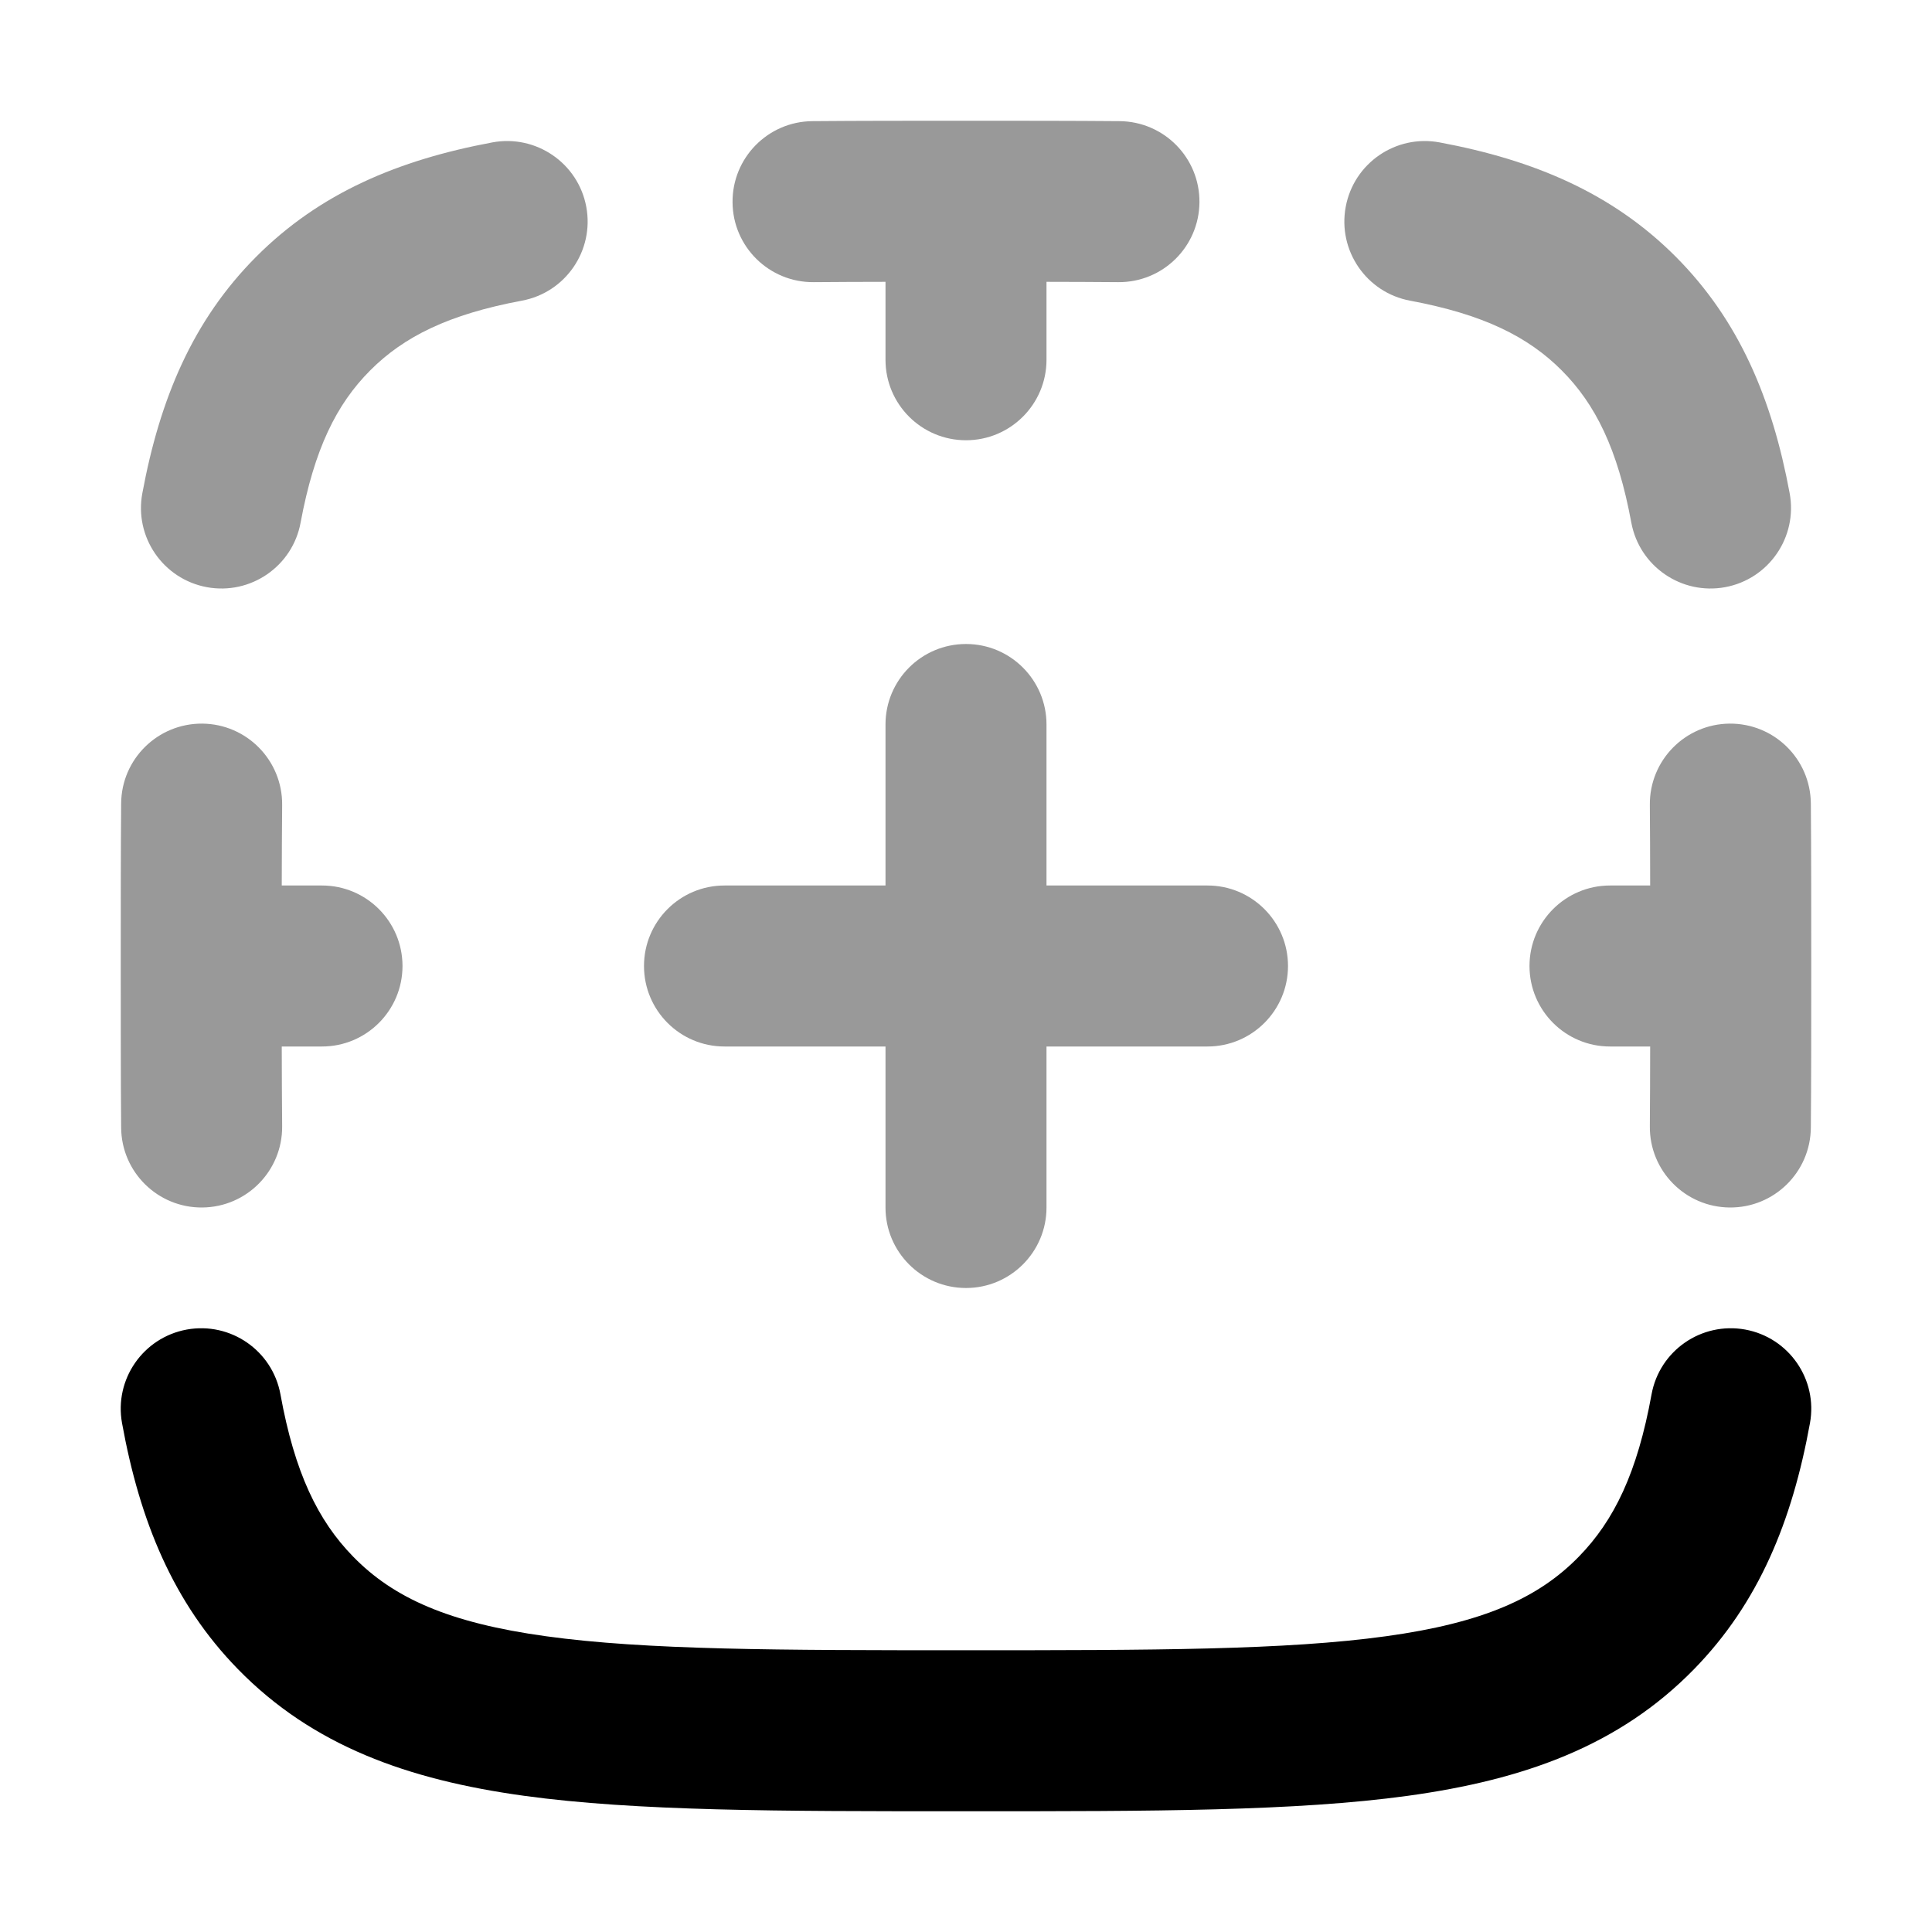 <svg width="24" height="24" viewBox="0 0 24 24" xmlns="http://www.w3.org/2000/svg">
<path fill-rule="evenodd" clip-rule="evenodd" d="M2.321 16.516C1.778 16.615 1.417 17.135 1.516 17.679C1.737 18.896 2.151 19.91 2.955 20.734C3.885 21.687 5.066 22.109 6.51 22.308C7.907 22.5 9.688 22.5 11.924 22.5L12.076 22.5C14.312 22.5 16.093 22.5 17.49 22.308C18.934 22.109 20.115 21.687 21.045 20.734C21.849 19.91 22.263 18.896 22.484 17.679C22.583 17.135 22.222 16.615 21.679 16.516C21.135 16.418 20.615 16.778 20.516 17.322C20.34 18.292 20.052 18.888 19.613 19.337C19.115 19.848 18.43 20.159 17.217 20.326C15.973 20.498 14.329 20.5 12 20.5C9.671 20.5 8.027 20.498 6.783 20.326C5.57 20.159 4.885 19.848 4.387 19.337C3.948 18.888 3.66 18.292 3.484 17.322C3.385 16.778 2.865 16.418 2.321 16.516Z" fill="currentColor"/>
<g opacity="0.4">
<path d="M1.5 12.029V12.023C1.5 12.015 1.5 12.008 1.5 12C1.5 12 1.5 12 1.5 12C1.5 11.322 1.5 10.564 1.505 9.981C1.509 9.428 1.961 8.985 2.513 8.989C3.065 8.994 3.509 9.445 3.505 9.998C3.502 10.296 3.501 10.641 3.5 11H4C4.552 11 5 11.448 5 12C5 12.552 4.552 13 4 13H3.5C3.501 13.35 3.502 13.687 3.505 13.992C3.509 14.544 3.065 14.995 2.513 15C1.961 15.005 1.509 14.561 1.505 14.008C1.5 13.418 1.5 12.713 1.5 12.029Z" fill="currentColor"/>
<path d="M3.734 6.493C3.634 7.036 3.112 7.394 2.569 7.294C2.026 7.193 1.667 6.671 1.768 6.128C1.985 4.959 2.392 3.982 3.183 3.189C3.974 2.396 4.949 1.987 6.116 1.769C6.659 1.668 7.182 2.026 7.283 2.569C7.384 3.112 7.026 3.634 6.483 3.735C5.572 3.905 5.017 4.182 4.599 4.601C4.18 5.021 3.904 5.578 3.734 6.493Z" fill="currentColor"/>
<path d="M10.108 3.505C9.556 3.51 9.104 3.066 9.1 2.514C9.095 1.961 9.539 1.51 10.091 1.505C10.68 1.5 11.315 1.5 11.997 1.5H12.003C12.684 1.5 13.32 1.5 13.908 1.505C14.461 1.51 14.905 1.961 14.9 2.514C14.895 3.066 14.444 3.51 13.891 3.505C13.606 3.503 13.309 3.501 13 3.501V4.469C13 5.021 12.552 5.469 12 5.469C11.447 5.469 11 5.021 11 4.469V3.501C10.69 3.501 10.393 3.503 10.108 3.505Z" fill="currentColor"/>
<path d="M17.516 3.735C16.974 3.634 16.616 3.112 16.717 2.569C16.818 2.026 17.34 1.668 17.883 1.769C19.051 1.987 20.026 2.396 20.817 3.189C21.607 3.982 22.015 4.959 22.232 6.128C22.332 6.671 21.974 7.193 21.431 7.294C20.888 7.394 20.366 7.036 20.265 6.493C20.096 5.578 19.819 5.021 19.4 4.601C18.982 4.182 18.427 3.905 17.516 3.735Z" fill="currentColor"/>
<path d="M20.495 9.998C20.49 9.445 20.934 8.994 21.486 8.989C22.039 8.985 22.49 9.428 22.495 9.981C22.5 10.571 22.5 11.339 22.5 12.023V12.03C22.5 12.713 22.5 13.418 22.495 14.008C22.49 14.561 22.039 15.005 21.486 15C20.934 14.995 20.49 14.544 20.495 13.992C20.497 13.687 20.499 13.35 20.499 13H20C19.448 13 19 12.552 19 12C19 11.448 19.448 11 20 11H20.499C20.499 10.641 20.497 10.296 20.495 9.998Z" fill="currentColor"/>
<path d="M9 11C8.447 11 8 11.448 8 12C8 12.552 8.447 13 9 13H11V15C11 15.552 11.447 16 12 16C12.552 16 13 15.552 13 15V13H15C15.552 13 16 12.552 16 12C16 11.448 15.552 11 15 11H13V9C13 8.448 12.552 8 12 8C11.447 8 11 8.448 11 9V11H9Z" fill="currentColor"/>
</g>
</svg>
